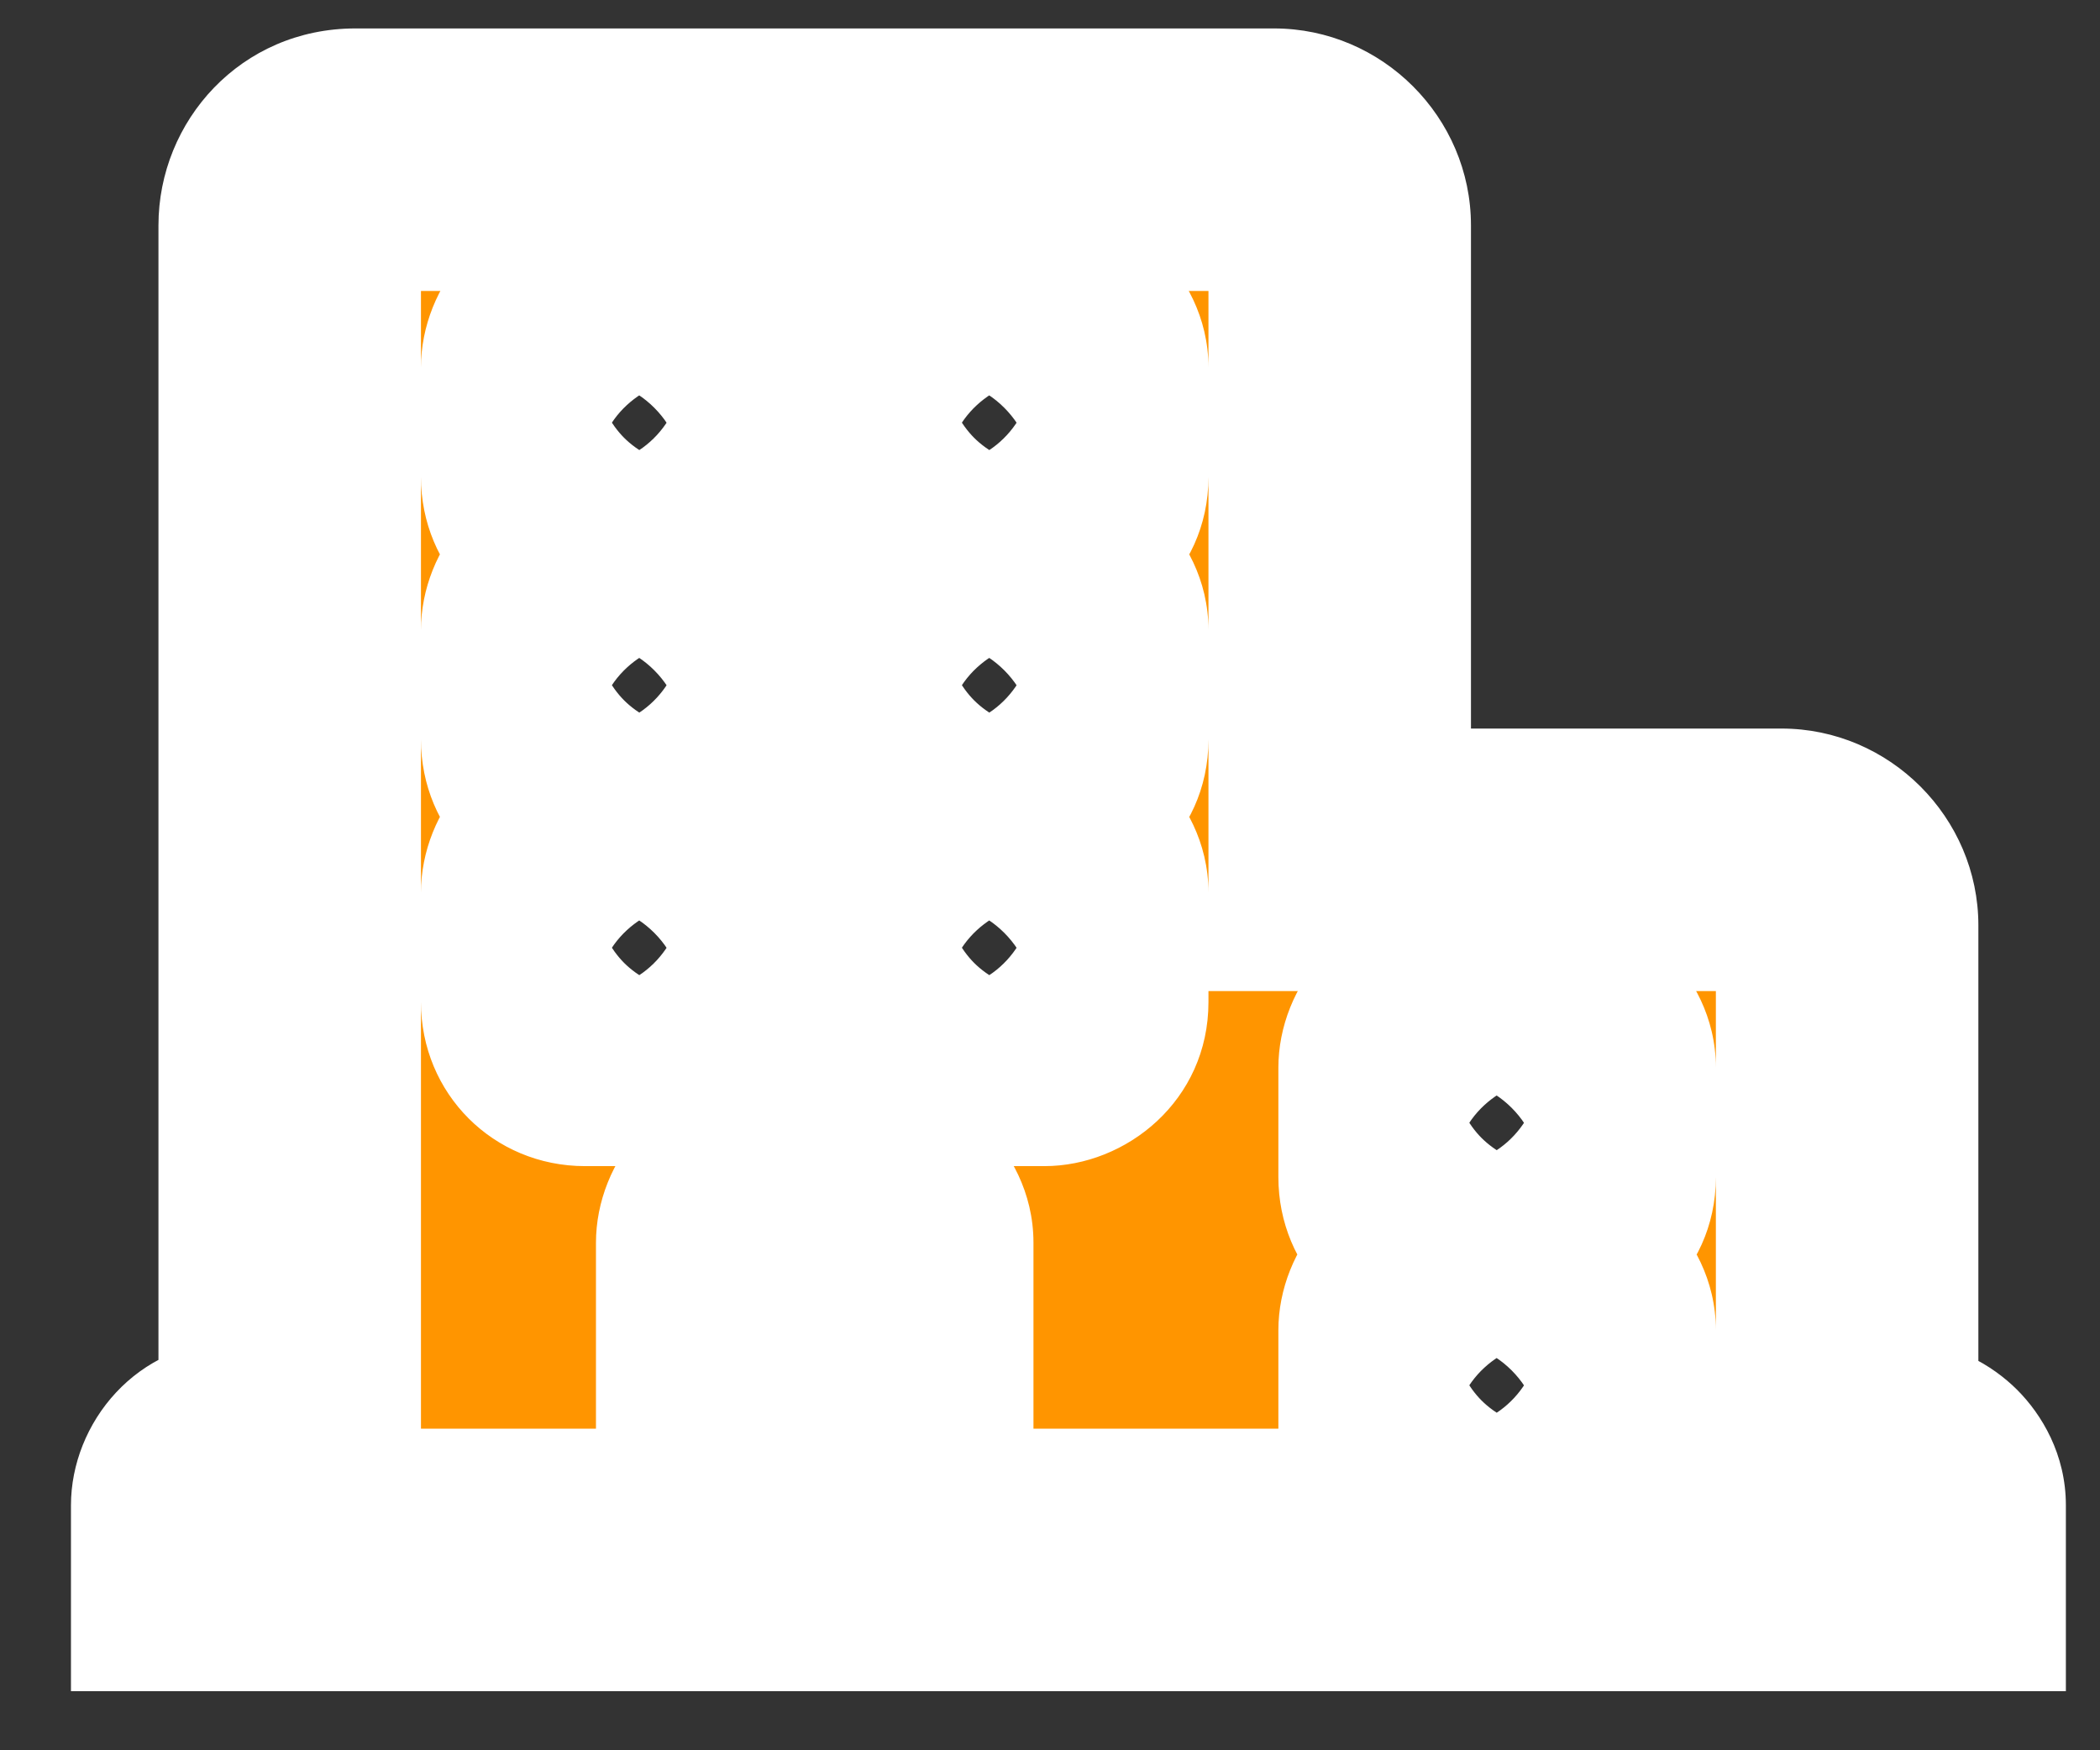 <svg width="24" height="20" viewBox="0 0 24 20" fill="none" xmlns="http://www.w3.org/2000/svg">
<rect x="0" y="0" width="24" height="20" fill="#333333" stroke="none"/>
<mask id="path-1-outside-1_2888_2391" maskUnits="userSpaceOnUse" x="0.311" y="-0.175" width="24" height="20" fill="black">
<rect fill="white" x="0.311" y="-0.175" width="24" height="20"/>
<path fill-rule="evenodd" clip-rule="evenodd" d="M16.311 17.825H22.11V17.2C22.11 17.012 21.922 16.825 21.735 16.825H21.11V10.575C21.11 10.169 20.766 9.825 20.36 9.825H15.311V2.575C15.311 2.169 14.967 1.825 14.561 1.825H4.061C3.624 1.825 3.311 2.169 3.311 2.575V16.825H2.686C2.467 16.825 2.311 17.012 2.311 17.2V17.825H12.11H13.61H15.11H16.311ZM6.686 3.825C6.467 3.825 6.311 4.012 6.311 4.2V5.45C6.311 5.669 6.467 5.825 6.686 5.825H7.936C8.124 5.825 8.311 5.669 8.311 5.45V4.2C8.311 4.012 8.124 3.825 7.936 3.825H6.686ZM6.686 6.825C6.467 6.825 6.311 7.012 6.311 7.2V8.45C6.311 8.669 6.467 8.825 6.686 8.825H7.936C8.124 8.825 8.311 8.669 8.311 8.45V7.2C8.311 7.012 8.124 6.825 7.936 6.825H6.686ZM6.686 11.825H7.936C8.124 11.825 8.311 11.669 8.311 11.45V10.2C8.311 10.012 8.124 9.825 7.936 9.825H6.686C6.467 9.825 6.311 10.012 6.311 10.2V11.45C6.311 11.669 6.467 11.825 6.686 11.825ZM8.311 16.825H10.311V14.2C10.311 14.012 10.123 13.825 9.936 13.825H8.686C8.467 13.825 8.311 14.012 8.311 14.2V16.825ZM11.936 11.825C12.123 11.825 12.311 11.669 12.311 11.45V10.2C12.311 10.012 12.123 9.825 11.936 9.825H10.686C10.467 9.825 10.311 10.012 10.311 10.2V11.45C10.311 11.669 10.467 11.825 10.686 11.825H11.936ZM11.936 8.825C12.123 8.825 12.311 8.669 12.311 8.45V7.2C12.311 7.012 12.123 6.825 11.936 6.825H10.686C10.467 6.825 10.311 7.012 10.311 7.2V8.45C10.311 8.669 10.467 8.825 10.686 8.825H11.936ZM11.936 5.825C12.123 5.825 12.311 5.669 12.311 5.45V4.2C12.311 4.012 12.123 3.825 11.936 3.825H10.686C10.467 3.825 10.311 4.012 10.311 4.2V5.45C10.311 5.669 10.467 5.825 10.686 5.825H11.936ZM17.735 16.825C17.922 16.825 18.11 16.669 18.11 16.45V15.2C18.11 15.012 17.922 14.825 17.735 14.825H16.485C16.266 14.825 16.11 15.012 16.11 15.2V16.45C16.11 16.669 16.266 16.825 16.485 16.825H17.735ZM17.735 13.825C17.922 13.825 18.11 13.669 18.11 13.45V12.2C18.11 12.012 17.922 11.825 17.735 11.825H16.485C16.266 11.825 16.11 12.012 16.11 12.2V13.45C16.11 13.669 16.266 13.825 16.485 13.825H17.735Z"/>
</mask>
<path fill-rule="evenodd" clip-rule="evenodd" d="M16.311 17.825H22.11V17.2C22.11 17.012 21.922 16.825 21.735 16.825H21.11V10.575C21.11 10.169 20.766 9.825 20.36 9.825H15.311V2.575C15.311 2.169 14.967 1.825 14.561 1.825H4.061C3.624 1.825 3.311 2.169 3.311 2.575V16.825H2.686C2.467 16.825 2.311 17.012 2.311 17.2V17.825H12.11H13.61H15.11H16.311ZM6.686 3.825C6.467 3.825 6.311 4.012 6.311 4.2V5.45C6.311 5.669 6.467 5.825 6.686 5.825H7.936C8.124 5.825 8.311 5.669 8.311 5.45V4.2C8.311 4.012 8.124 3.825 7.936 3.825H6.686ZM6.686 6.825C6.467 6.825 6.311 7.012 6.311 7.2V8.45C6.311 8.669 6.467 8.825 6.686 8.825H7.936C8.124 8.825 8.311 8.669 8.311 8.45V7.2C8.311 7.012 8.124 6.825 7.936 6.825H6.686ZM6.686 11.825H7.936C8.124 11.825 8.311 11.669 8.311 11.45V10.2C8.311 10.012 8.124 9.825 7.936 9.825H6.686C6.467 9.825 6.311 10.012 6.311 10.2V11.45C6.311 11.669 6.467 11.825 6.686 11.825ZM8.311 16.825H10.311V14.2C10.311 14.012 10.123 13.825 9.936 13.825H8.686C8.467 13.825 8.311 14.012 8.311 14.2V16.825ZM11.936 11.825C12.123 11.825 12.311 11.669 12.311 11.45V10.2C12.311 10.012 12.123 9.825 11.936 9.825H10.686C10.467 9.825 10.311 10.012 10.311 10.2V11.45C10.311 11.669 10.467 11.825 10.686 11.825H11.936ZM11.936 8.825C12.123 8.825 12.311 8.669 12.311 8.45V7.2C12.311 7.012 12.123 6.825 11.936 6.825H10.686C10.467 6.825 10.311 7.012 10.311 7.2V8.45C10.311 8.669 10.467 8.825 10.686 8.825H11.936ZM11.936 5.825C12.123 5.825 12.311 5.669 12.311 5.45V4.2C12.311 4.012 12.123 3.825 11.936 3.825H10.686C10.467 3.825 10.311 4.012 10.311 4.2V5.45C10.311 5.669 10.467 5.825 10.686 5.825H11.936ZM17.735 16.825C17.922 16.825 18.11 16.669 18.11 16.45V15.2C18.11 15.012 17.922 14.825 17.735 14.825H16.485C16.266 14.825 16.11 15.012 16.11 15.2V16.45C16.11 16.669 16.266 16.825 16.485 16.825H17.735ZM17.735 13.825C17.922 13.825 18.11 13.669 18.11 13.45V12.2C18.11 12.012 17.922 11.825 17.735 11.825H16.485C16.266 11.825 16.11 12.012 16.11 12.2V13.45C16.11 13.669 16.266 13.825 16.485 13.825H17.735Z" fill="#FF9500"/>
<path d="M22.11 17.825V19.325H23.61V17.825H22.11ZM21.11 16.825H19.61V18.325H21.11V16.825ZM15.311 9.825H13.811V11.325H15.311V9.825ZM3.311 16.825V18.325H4.811V16.825H3.311ZM2.311 17.825H0.811V19.325H2.311V17.825ZM10.311 16.825V18.325H11.811V16.825H10.311ZM8.311 16.825H6.811V18.325H8.311V16.825ZM16.311 19.325H22.11V16.325H16.311V19.325ZM23.61 17.825V17.2H20.61V17.825H23.61ZM23.61 17.2C23.61 16.618 23.334 16.162 23.053 15.881C22.772 15.601 22.316 15.325 21.735 15.325V18.325C21.34 18.325 21.072 18.143 20.932 18.003C20.792 17.863 20.61 17.594 20.61 17.2H23.61ZM21.735 15.325H21.11V18.325H21.735V15.325ZM22.61 16.825V10.575H19.61V16.825H22.61ZM22.61 10.575C22.61 9.34 21.594 8.325 20.36 8.325V11.325C20.133 11.325 19.948 11.23 19.826 11.108C19.705 10.987 19.61 10.801 19.61 10.575H22.61ZM20.36 8.325H15.311V11.325H20.36V8.325ZM16.811 9.825V2.575H13.811V9.825H16.811ZM16.811 2.575C16.811 1.34 15.796 0.325 14.561 0.325V3.325C14.335 3.325 14.149 3.23 14.028 3.108C13.906 2.987 13.811 2.801 13.811 2.575H16.811ZM14.561 0.325H4.061V3.325H14.561V0.325ZM4.061 0.325C2.754 0.325 1.811 1.381 1.811 2.575H4.811C4.811 2.956 4.493 3.325 4.061 3.325V0.325ZM1.811 2.575V16.825H4.811V2.575H1.811ZM3.311 15.325H2.686V18.325H3.311V15.325ZM2.686 15.325C1.559 15.325 0.811 16.266 0.811 17.2H3.811C3.811 17.759 3.375 18.325 2.686 18.325V15.325ZM0.811 17.2V17.825H3.811V17.2H0.811ZM2.311 19.325H12.11V16.325H2.311V19.325ZM12.11 19.325H13.61V16.325H12.11V19.325ZM13.61 19.325H15.11V16.325H13.61V19.325ZM15.11 19.325H16.311V16.325H15.11V19.325ZM7.811 4.2C7.811 4.759 7.375 5.325 6.686 5.325V2.325C5.559 2.325 4.811 3.266 4.811 4.2H7.811ZM7.811 5.45V4.2H4.811V5.45H7.811ZM6.686 4.325C6.944 4.325 7.241 4.423 7.477 4.659C7.713 4.895 7.811 5.192 7.811 5.45H4.811C4.811 6.497 5.639 7.325 6.686 7.325V4.325ZM7.936 4.325H6.686V7.325H7.936V4.325ZM6.811 5.45C6.811 4.761 7.377 4.325 7.936 4.325V7.325C8.87 7.325 9.811 6.577 9.811 5.45H6.811ZM6.811 4.2V5.45H9.811V4.2H6.811ZM7.936 5.325C7.542 5.325 7.273 5.143 7.133 5.003C6.993 4.863 6.811 4.594 6.811 4.2H9.811C9.811 3.618 9.535 3.162 9.255 2.881C8.974 2.601 8.518 2.325 7.936 2.325V5.325ZM6.686 5.325H7.936V2.325H6.686V5.325ZM7.811 7.2C7.811 7.759 7.375 8.325 6.686 8.325V5.325C5.559 5.325 4.811 6.266 4.811 7.2H7.811ZM7.811 8.45V7.2H4.811V8.45H7.811ZM6.686 7.325C6.944 7.325 7.241 7.423 7.477 7.659C7.713 7.895 7.811 8.192 7.811 8.45H4.811C4.811 9.497 5.639 10.325 6.686 10.325V7.325ZM7.936 7.325H6.686V10.325H7.936V7.325ZM6.811 8.45C6.811 7.761 7.377 7.325 7.936 7.325V10.325C8.87 10.325 9.811 9.577 9.811 8.45H6.811ZM6.811 7.2V8.45H9.811V7.2H6.811ZM7.936 8.325C7.542 8.325 7.273 8.143 7.133 8.003C6.993 7.863 6.811 7.594 6.811 7.2H9.811C9.811 6.618 9.535 6.162 9.255 5.881C8.974 5.601 8.518 5.325 7.936 5.325V8.325ZM6.686 8.325H7.936V5.325H6.686V8.325ZM7.936 10.325H6.686V13.325H7.936V10.325ZM6.811 11.45C6.811 10.761 7.377 10.325 7.936 10.325V13.325C8.87 13.325 9.811 12.577 9.811 11.45H6.811ZM6.811 10.2V11.45H9.811V10.2H6.811ZM7.936 11.325C7.542 11.325 7.273 11.143 7.133 11.003C6.993 10.863 6.811 10.594 6.811 10.2H9.811C9.811 9.618 9.535 9.162 9.255 8.881C8.974 8.601 8.518 8.325 7.936 8.325V11.325ZM6.686 11.325H7.936V8.325H6.686V11.325ZM7.811 10.2C7.811 10.759 7.375 11.325 6.686 11.325V8.325C5.559 8.325 4.811 9.266 4.811 10.2H7.811ZM7.811 11.45V10.2H4.811V11.45H7.811ZM6.686 10.325C6.944 10.325 7.241 10.423 7.477 10.659C7.713 10.895 7.811 11.192 7.811 11.45H4.811C4.811 12.497 5.639 13.325 6.686 13.325V10.325ZM10.311 15.325H8.311V18.325H10.311V15.325ZM8.811 14.2V16.825H11.811V14.2H8.811ZM9.936 15.325C9.542 15.325 9.273 15.143 9.133 15.003C8.993 14.863 8.811 14.594 8.811 14.2H11.811C11.811 13.618 11.535 13.162 11.255 12.881C10.974 12.601 10.518 12.325 9.936 12.325V15.325ZM8.686 15.325H9.936V12.325H8.686V15.325ZM9.811 14.2C9.811 14.759 9.375 15.325 8.686 15.325V12.325C7.559 12.325 6.811 13.266 6.811 14.2H9.811ZM9.811 16.825V14.2H6.811V16.825H9.811ZM10.811 11.45C10.811 10.761 11.377 10.325 11.936 10.325V13.325C12.87 13.325 13.811 12.577 13.811 11.45H10.811ZM10.811 10.2V11.45H13.811V10.2H10.811ZM11.936 11.325C11.542 11.325 11.273 11.143 11.133 11.003C10.993 10.863 10.811 10.594 10.811 10.2H13.811C13.811 9.618 13.535 9.162 13.255 8.881C12.974 8.601 12.518 8.325 11.936 8.325V11.325ZM10.686 11.325H11.936V8.325H10.686V11.325ZM11.811 10.2C11.811 10.759 11.375 11.325 10.686 11.325V8.325C9.559 8.325 8.811 9.266 8.811 10.2H11.811ZM11.811 11.45V10.2H8.811V11.45H11.811ZM10.686 10.325C10.944 10.325 11.241 10.423 11.477 10.659C11.713 10.895 11.811 11.192 11.811 11.45H8.811C8.811 12.497 9.639 13.325 10.686 13.325V10.325ZM11.936 10.325H10.686V13.325H11.936V10.325ZM10.811 8.45C10.811 7.761 11.377 7.325 11.936 7.325V10.325C12.87 10.325 13.811 9.577 13.811 8.45H10.811ZM10.811 7.2V8.45H13.811V7.2H10.811ZM11.936 8.325C11.542 8.325 11.273 8.143 11.133 8.003C10.993 7.863 10.811 7.594 10.811 7.2H13.811C13.811 6.618 13.535 6.162 13.255 5.881C12.974 5.601 12.518 5.325 11.936 5.325V8.325ZM10.686 8.325H11.936V5.325H10.686V8.325ZM11.811 7.2C11.811 7.759 11.375 8.325 10.686 8.325V5.325C9.559 5.325 8.811 6.266 8.811 7.2H11.811ZM11.811 8.45V7.2H8.811V8.45H11.811ZM10.686 7.325C10.944 7.325 11.241 7.423 11.477 7.659C11.713 7.895 11.811 8.192 11.811 8.45H8.811C8.811 9.497 9.639 10.325 10.686 10.325V7.325ZM11.936 7.325H10.686V10.325H11.936V7.325ZM10.811 5.45C10.811 4.761 11.377 4.325 11.936 4.325V7.325C12.87 7.325 13.811 6.577 13.811 5.45H10.811ZM10.811 4.2V5.45H13.811V4.2H10.811ZM11.936 5.325C11.542 5.325 11.273 5.143 11.133 5.003C10.993 4.863 10.811 4.594 10.811 4.2H13.811C13.811 3.618 13.535 3.162 13.255 2.881C12.974 2.601 12.518 2.325 11.936 2.325V5.325ZM10.686 5.325H11.936V2.325H10.686V5.325ZM11.811 4.2C11.811 4.759 11.375 5.325 10.686 5.325V2.325C9.559 2.325 8.811 3.266 8.811 4.2H11.811ZM11.811 5.45V4.2H8.811V5.45H11.811ZM10.686 4.325C10.944 4.325 11.241 4.423 11.477 4.659C11.713 4.895 11.811 5.192 11.811 5.45H8.811C8.811 6.497 9.639 7.325 10.686 7.325V4.325ZM11.936 4.325H10.686V7.325H11.936V4.325ZM16.61 16.45C16.61 15.761 17.176 15.325 17.735 15.325V18.325C18.669 18.325 19.61 17.577 19.61 16.45H16.61ZM16.61 15.2V16.45H19.61V15.2H16.61ZM17.735 16.325C17.34 16.325 17.072 16.143 16.932 16.003C16.792 15.863 16.61 15.594 16.61 15.2H19.61C19.61 14.618 19.334 14.162 19.053 13.881C18.772 13.601 18.316 13.325 17.735 13.325V16.325ZM16.485 16.325H17.735V13.325H16.485V16.325ZM17.61 15.2C17.61 15.759 17.174 16.325 16.485 16.325V13.325C15.358 13.325 14.61 14.266 14.61 15.2H17.61ZM17.61 16.45V15.2H14.61V16.45H17.61ZM16.485 15.325C16.742 15.325 17.04 15.423 17.276 15.659C17.512 15.895 17.61 16.192 17.61 16.45H14.61C14.61 17.497 15.437 18.325 16.485 18.325V15.325ZM17.735 15.325H16.485V18.325H17.735V15.325ZM16.61 13.45C16.61 12.761 17.176 12.325 17.735 12.325V15.325C18.669 15.325 19.61 14.577 19.61 13.45H16.61ZM16.61 12.2V13.45H19.61V12.2H16.61ZM17.735 13.325C17.34 13.325 17.072 13.143 16.932 13.003C16.792 12.863 16.61 12.594 16.61 12.2H19.61C19.61 11.618 19.334 11.162 19.053 10.881C18.772 10.601 18.316 10.325 17.735 10.325V13.325ZM16.485 13.325H17.735V10.325H16.485V13.325ZM17.61 12.2C17.61 12.759 17.174 13.325 16.485 13.325V10.325C15.358 10.325 14.61 11.266 14.61 12.2H17.61ZM17.61 13.45V12.2H14.61V13.45H17.61ZM16.485 12.325C16.742 12.325 17.04 12.423 17.276 12.659C17.512 12.895 17.61 13.192 17.61 13.45H14.61C14.61 14.497 15.437 15.325 16.485 15.325V12.325ZM17.735 12.325H16.485V15.325H17.735V12.325Z" fill="white" mask="url(#path-1-outside-1_2888_2391)"/>
</svg>
